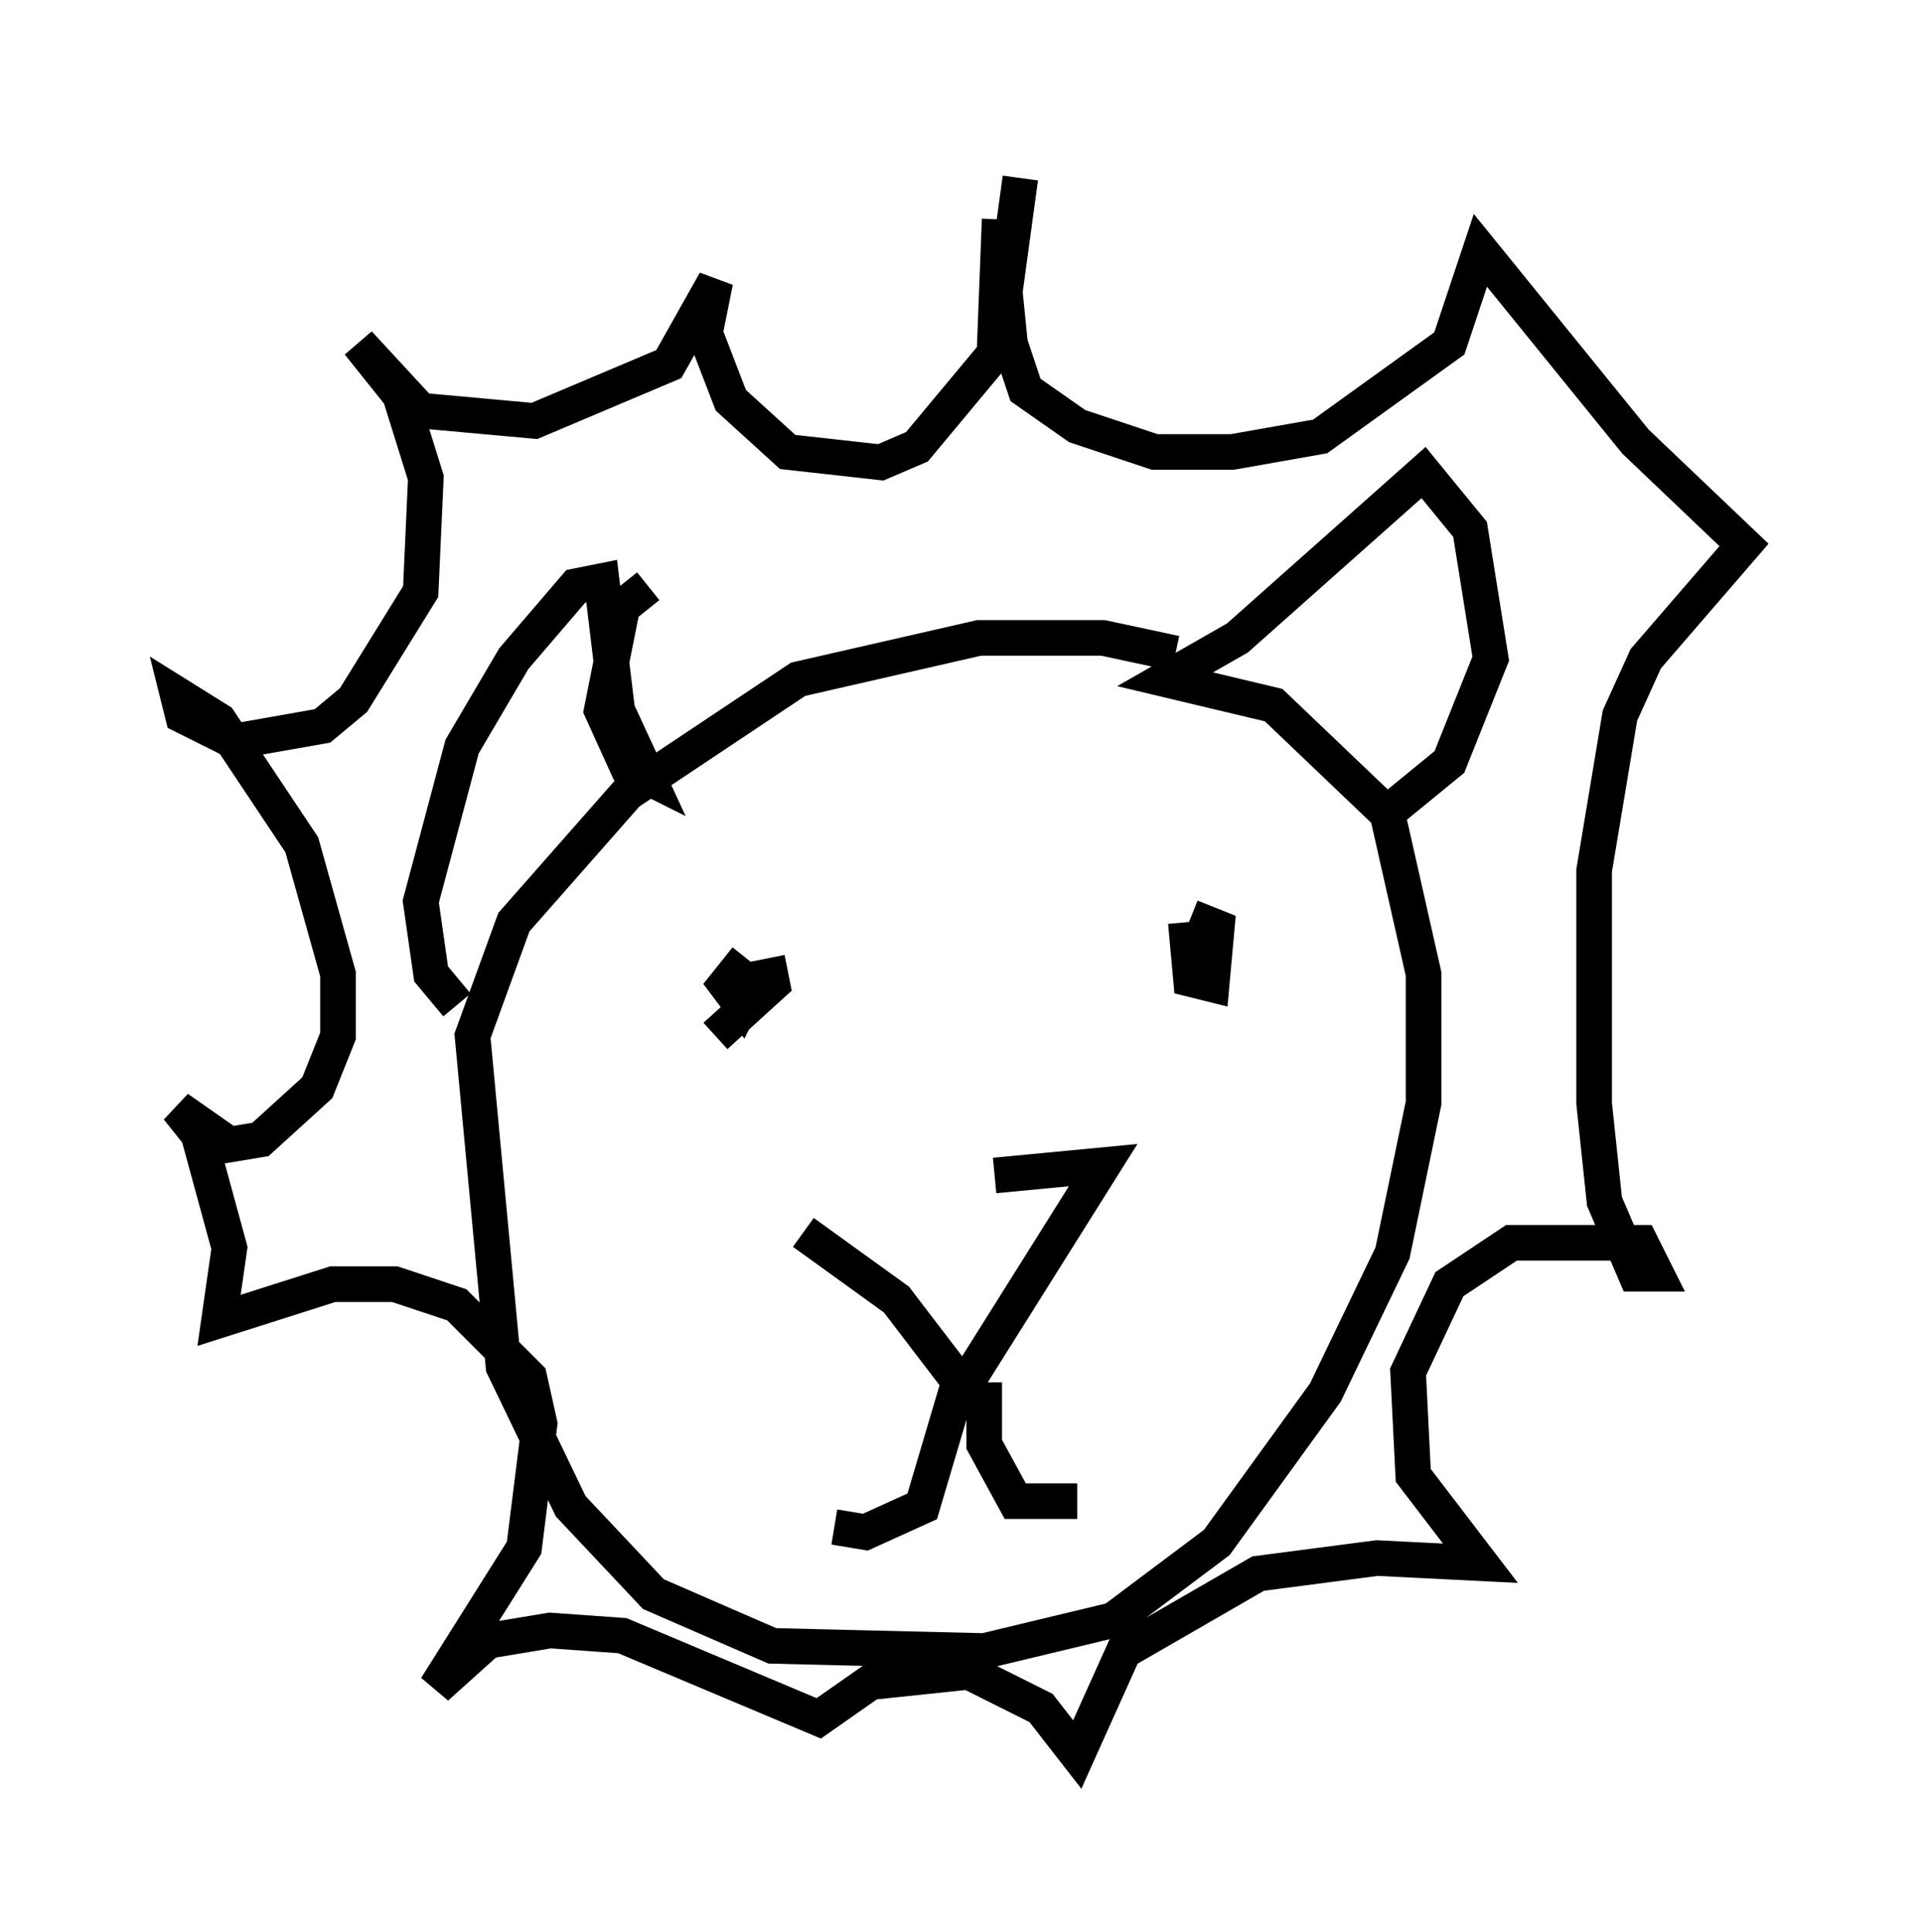 <?xml version="1.0" encoding="utf-8" ?>
<svg baseProfile="full" height="54.302" version="1.1" width="54.011" xmlns="http://www.w3.org/2000/svg" xmlns:ev="http://www.w3.org/2001/xml-events" xmlns:xlink="http://www.w3.org/1999/xlink"><defs /><rect fill="white" height="54.302" width="54.011" x="0" y="0" /><path d="M23.447, 34.195 m4.503, -1.162 l3.05, -0.291 -3.922, 6.246 l-1.888, -2.469 -2.615, -1.888 m4.503, 3.777 l-1.162, 3.922 -1.598, 0.726 l-0.872, -0.145 m4.212, -4.067 l0.0, 1.743 0.872, 1.598 l1.743, 0.0 m3.05, -16.268 l0.145, 1.598 0.581, 0.145 l0.145, -1.598 -0.726, -0.291 m-13.363, 3.341 l1.598, -1.453 -0.145, -0.726 m-0.581, 0.0 l-0.581, 0.726 0.436, 0.581 l0.145, -0.291 m12.056, -9.587 l-2.034, -0.436 -3.486, 0.0 l-5.084, 1.162 -4.793, 3.196 l-3.196, 3.631 -1.162, 3.196 l0.872, 9.296 1.888, 3.922 l2.324, 2.469 3.341, 1.453 l5.955, 0.145 3.631, -0.872 l2.905, -2.179 3.05, -4.212 l1.888, -3.922 0.872, -4.212 l0.0, -3.631 -1.017, -4.503 l-3.196, -3.05 -3.05, -0.726 l2.034, -1.162 5.229, -4.648 l1.307, 1.598 0.581, 3.631 l-1.162, 2.905 -1.598, 1.307 m-20.916, -6.246 l-0.726, 0.581 -0.581, 2.905 l0.726, 1.598 0.581, 0.291 l-0.872, -1.888 -0.436, -3.631 l-0.726, 0.145 -1.743, 2.034 l-1.453, 2.469 -1.162, 4.358 l0.291, 2.034 0.726, 0.872 m15.832, -23.24 l-0.436, 3.196 0.145, 1.453 l0.436, 1.307 1.453, 1.017 l2.179, 0.726 2.179, 0.0 l2.469, -0.436 3.631, -2.615 l0.872, -2.615 4.358, 5.374 l3.05, 2.905 -2.76, 3.196 l-0.726, 1.598 -0.726, 4.358 l0.0, 6.536 0.291, 2.76 l0.872, 2.034 0.581, 0.0 l-0.436, -0.872 -3.631, 0.0 l-1.743, 1.162 -1.162, 2.469 l0.145, 2.905 1.888, 2.469 l-2.905, -0.145 -3.341, 0.436 l-3.777, 2.179 -1.307, 2.905 l-1.017, -1.307 -2.034, -1.017 l-2.76, 0.291 -1.453, 1.017 l-5.52, -2.324 -2.034, -0.145 l-1.743, 0.291 -1.453, 1.307 l2.469, -3.922 0.436, -3.486 l-0.291, -1.307 -2.034, -2.034 l-1.743, -0.581 -1.743, 0.0 l-3.196, 1.017 0.291, -2.034 l-0.872, -3.196 -0.581, -0.726 l1.453, 1.017 0.872, -0.145 l1.598, -1.453 0.581, -1.453 l0.0, -1.743 -1.017, -3.631 l-2.324, -3.486 -1.162, -0.726 l0.145, 0.581 1.453, 0.726 l2.469, -0.436 0.872, -0.726 l1.888, -3.05 0.145, -3.196 l-0.726, -2.324 -1.162, -1.453 l1.743, 1.888 3.196, 0.291 l3.777, -1.598 1.307, -2.324 l-0.291, 1.453 0.726, 1.888 l1.598, 1.453 2.615, 0.291 l1.017, -0.436 2.179, -2.615 l0.145, -3.777 " fill="none" stroke="black" stroke-width="1" /></svg>